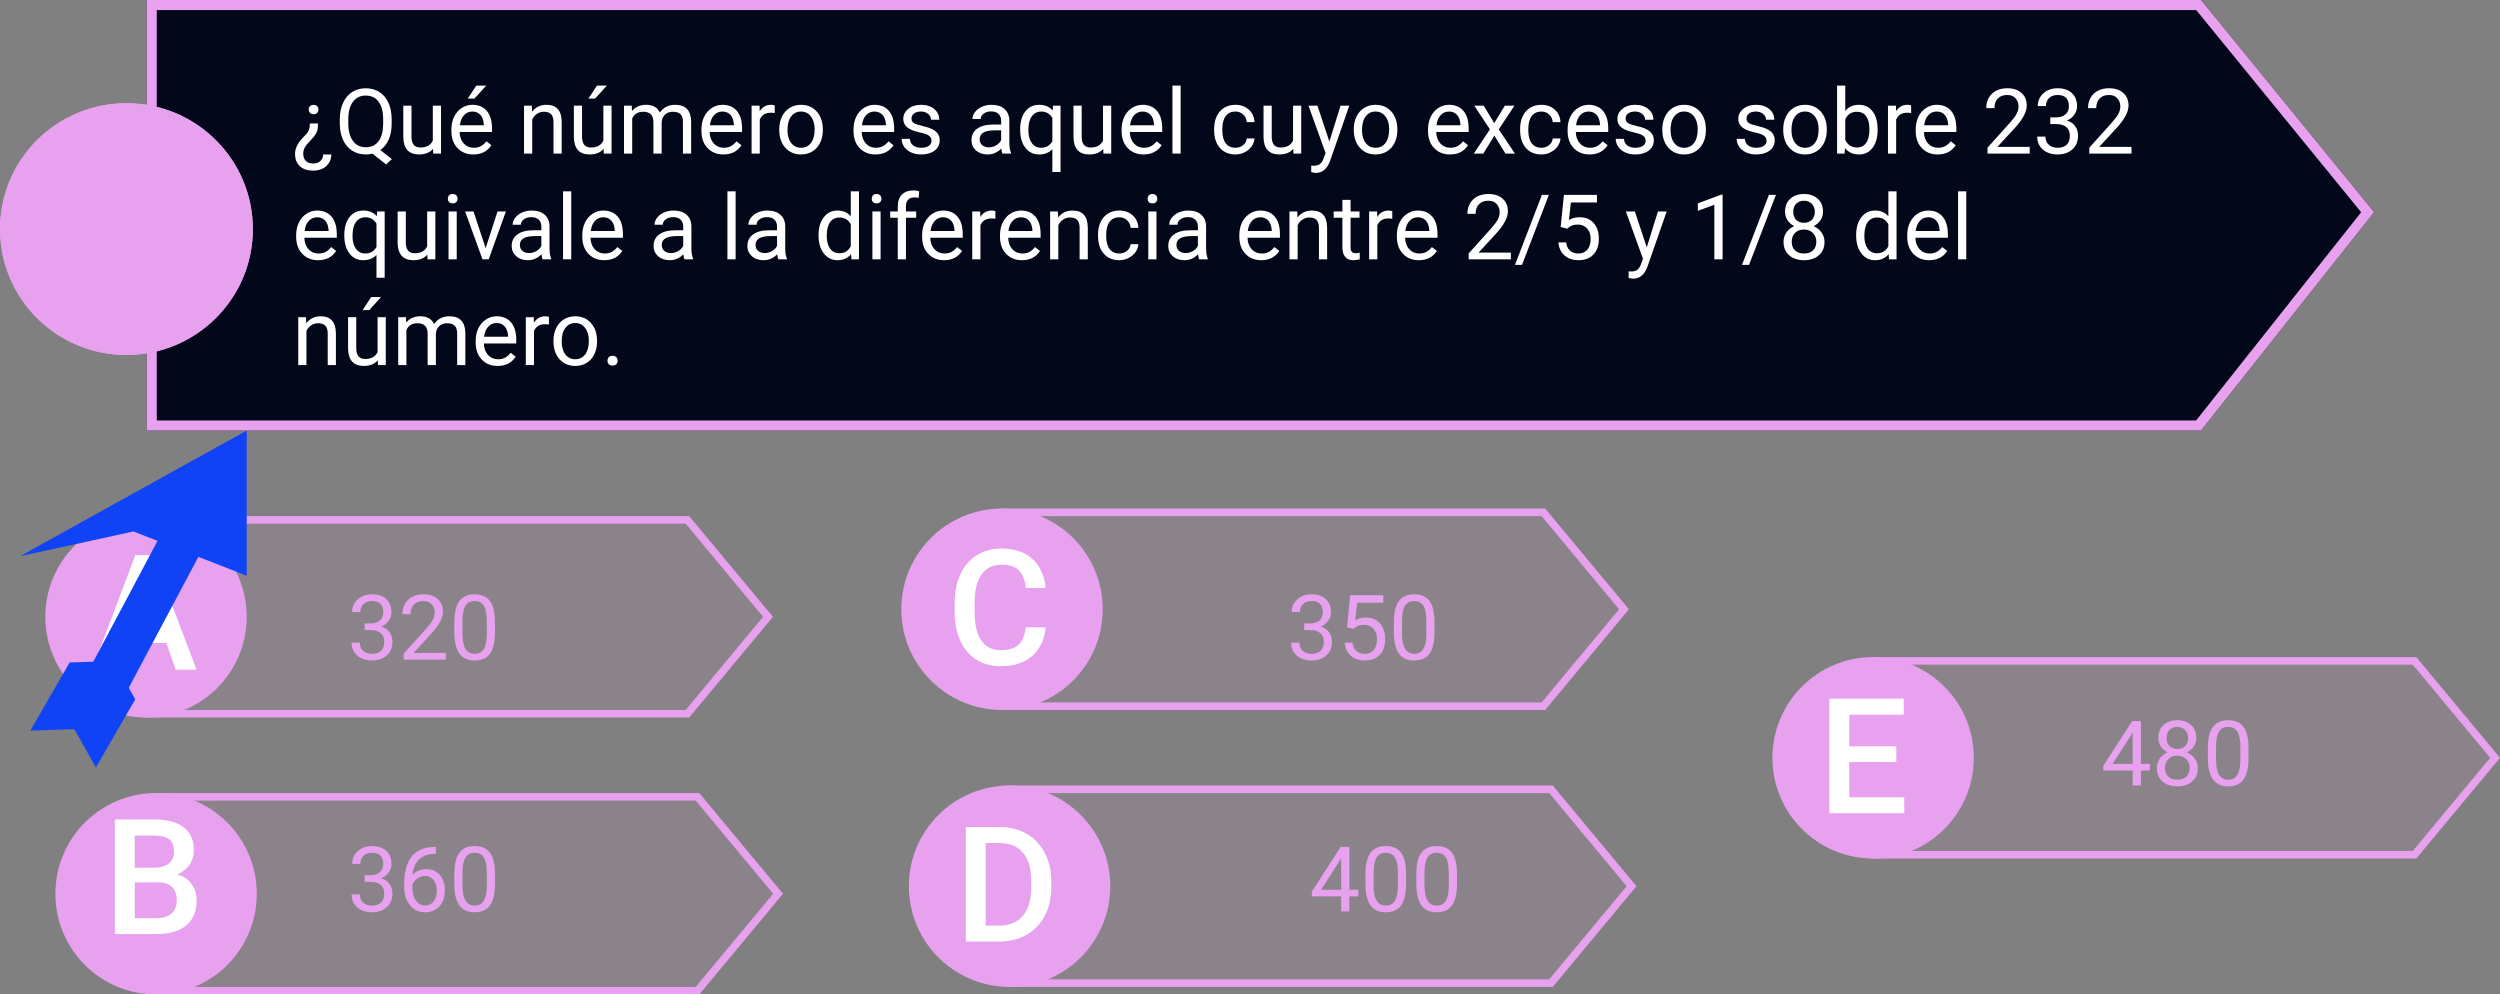 <svg  viewBox="0 0 993 395" fill="none" xmlns="http://www.w3.org/2000/svg">
<rect x="0" y="0" width="993" height="395" fill="#808080" stroke="none"/>
<g id="0120151">
<g id="claves01">
<path id="Rectangle 4" d="M57 205H273.745L307 245L273.745 285H57V205Z" fill="#E8A1EE" fill-opacity="0.1"/>
<path id="Rectangle 4 (Stroke)" fill-rule="evenodd" clip-rule="evenodd" d="M272.338 208H60V282H272.338L303.099 245L272.338 208ZM273.745 205H57V285H273.745L307 245L273.745 205Z" fill="#E8A1EE"/>
<path id="Rectangle 5" d="M61 315H277.745L311 355L277.745 395H61V315Z" fill="#E8A1EE" fill-opacity="0.1"/>
<path id="Rectangle 5 (Stroke)" fill-rule="evenodd" clip-rule="evenodd" d="M276.338 318H64V392H276.338L307.099 355L276.338 318ZM277.745 315H61V395H277.745L311 355L277.745 315Z" fill="#E8A1EE"/>
<path id="Rectangle 6" d="M397 202H613.745L647 242L613.745 282H397V202Z" fill="#E8A1EE" fill-opacity="0.1"/>
<path id="Rectangle 6 (Stroke)" fill-rule="evenodd" clip-rule="evenodd" d="M612.338 205H400V279H612.338L643.099 242L612.338 205ZM613.745 202H397V282H613.745L647 242L613.745 202Z" fill="#E8A1EE"/>
<path id="Rectangle 7" d="M400 312H616.745L650 352L616.745 392H400V312Z" fill="#E8A1EE" fill-opacity="0.1"/>
<path id="Rectangle 7 (Stroke)" fill-rule="evenodd" clip-rule="evenodd" d="M615.338 315H403V389H615.338L646.099 352L615.338 315ZM616.745 312H400V392H616.745L650 352L616.745 312Z" fill="#E8A1EE"/>
<path id="Rectangle 8" d="M743 261H959.745L993 301L959.745 341H743V261Z" fill="#E8A1EE" fill-opacity="0.1"/>
<path id="Rectangle 8 (Stroke)" fill-rule="evenodd" clip-rule="evenodd" d="M958.338 264H746V338H958.338L989.099 301L958.338 264ZM959.745 261H743V341H959.745L993 301L959.745 261Z" fill="#E8A1EE"/>
<path id="Ellipse 1" d="M98 245C98 267.091 80.091 285 58 285C35.909 285 18 267.091 18 245C18 222.909 35.909 205 58 205C80.091 205 98 222.909 98 245Z" fill="#E8A1EE"/>
<path id="Ellipse 2" d="M102 355C102 377.091 84.091 395 62 395C39.909 395 22 377.091 22 355C22 332.909 39.909 315 62 315C84.091 315 102 332.909 102 355Z" fill="#E8A1EE"/>
<path id="Ellipse 3" d="M438 242C438 264.091 420.091 282 398 282C375.909 282 358 264.091 358 242C358 219.909 375.909 202 398 202C420.091 202 438 219.909 438 242Z" fill="#E8A1EE"/>
<path id="Ellipse 4" d="M441 352C441 374.091 423.091 392 401 392C378.909 392 361 374.091 361 352C361 329.909 378.909 312 401 312C423.091 312 441 329.909 441 352Z" fill="#E8A1EE"/>
<path id="Ellipse 5" d="M784 301C784 323.091 766.091 341 744 341C721.909 341 704 323.091 704 301C704 278.909 721.909 261 744 261C766.091 261 784 278.909 784 301Z" fill="#E8A1EE"/>
<path id="A" d="M66.094 255.406H48.469L44.781 266H36.562L53.75 220.5H60.844L78.062 266H69.812L66.094 255.406ZM50.688 249.031H63.875L57.281 230.156L50.688 249.031Z" fill="white"/>
<path id="B" d="M45.625 371V325.5H61.219C66.365 325.5 70.281 326.531 72.969 328.594C75.656 330.656 77 333.729 77 337.812C77 339.896 76.438 341.771 75.312 343.438C74.188 345.104 72.542 346.396 70.375 347.312C72.833 347.979 74.729 349.24 76.062 351.094C77.417 352.927 78.094 355.135 78.094 357.719C78.094 361.99 76.719 365.271 73.969 367.562C71.24 369.854 67.323 371 62.219 371H45.625ZM53.531 350.469V364.688H62.312C64.792 364.688 66.729 364.073 68.125 362.844C69.521 361.615 70.219 359.906 70.219 357.719C70.219 352.99 67.802 350.573 62.969 350.469H53.531ZM53.531 344.656H61.281C63.74 344.656 65.656 344.104 67.031 343C68.427 341.875 69.125 340.292 69.125 338.25C69.125 336 68.479 334.375 67.188 333.375C65.917 332.375 63.927 331.875 61.219 331.875H53.531V344.656Z" fill="white"/>
<path id="C" d="M415.344 249.188C414.885 254.042 413.094 257.833 409.969 260.562C406.844 263.271 402.688 264.625 397.5 264.625C393.875 264.625 390.677 263.771 387.906 262.062C385.156 260.333 383.031 257.885 381.531 254.719C380.031 251.552 379.25 247.875 379.188 243.688V239.438C379.188 235.146 379.948 231.365 381.469 228.094C382.99 224.823 385.167 222.302 388 220.531C390.854 218.76 394.146 217.875 397.875 217.875C402.896 217.875 406.938 219.24 410 221.969C413.062 224.698 414.844 228.552 415.344 233.531H407.469C407.094 230.26 406.135 227.906 404.594 226.469C403.073 225.01 400.833 224.281 397.875 224.281C394.438 224.281 391.792 225.542 389.938 228.062C388.104 230.562 387.167 234.24 387.125 239.094V243.125C387.125 248.042 388 251.792 389.75 254.375C391.521 256.958 394.104 258.25 397.5 258.25C400.604 258.25 402.938 257.552 404.5 256.156C406.062 254.76 407.052 252.438 407.469 249.188H415.344Z" fill="white"/>
<path id="D" d="M383.625 374V328.5H397.062C401.083 328.5 404.646 329.396 407.75 331.188C410.875 332.979 413.292 335.521 415 338.812C416.708 342.104 417.562 345.875 417.562 350.125V352.406C417.562 356.719 416.698 360.51 414.969 363.781C413.26 367.052 410.812 369.573 407.625 371.344C404.458 373.115 400.823 374 396.719 374H383.625ZM391.531 334.875V367.688H396.688C400.833 367.688 404.01 366.396 406.219 363.812C408.448 361.208 409.583 357.479 409.625 352.625V350.094C409.625 345.156 408.552 341.385 406.406 338.781C404.26 336.177 401.146 334.875 397.062 334.875H391.531Z" fill="white"/>
<path id="E" d="M753.219 302.688H734.531V316.688H756.375V323H726.625V277.5H756.156V283.875H734.531V296.438H753.219V302.688Z" fill="white"/>
<g id="flecha">
<path id="Rectangle 2" d="M66.2 208.008L81.482 216.133L39.5 295.089L24.219 286.964L66.2 208.008Z" fill="#1043F5"/>
<path id="Rectangle 1" d="M8 220.904L98 171V228.692L53 211.096L8 220.904Z" fill="#1043F5"/>
<path id="Rectangle 3" d="M12.039 290.209L27.666 263.142L44.936 262.564L29.309 289.631L12.039 290.209Z" fill="#1043F5"/>
<path id="Rectangle 4_2" d="M38.089 304.845L53.717 277.778L44.926 262.154L29.299 289.221L38.089 304.845Z" fill="#1043F5"/>
</g>
<g id="320 350 480 360 400">
<path d="M144.855 247.621H147.299C148.834 247.598 150.041 247.193 150.92 246.408C151.799 245.623 152.238 244.562 152.238 243.227C152.238 240.227 150.744 238.727 147.756 238.727C146.35 238.727 145.225 239.131 144.381 239.939C143.549 240.736 143.133 241.797 143.133 243.121H139.881C139.881 241.094 140.619 239.412 142.096 238.076C143.584 236.729 145.471 236.055 147.756 236.055C150.17 236.055 152.062 236.693 153.434 237.971C154.805 239.248 155.49 241.023 155.49 243.297C155.49 244.41 155.127 245.488 154.4 246.531C153.686 247.574 152.707 248.354 151.465 248.869C152.871 249.314 153.955 250.053 154.717 251.084C155.49 252.115 155.877 253.375 155.877 254.863C155.877 257.16 155.127 258.982 153.627 260.33C152.127 261.678 150.176 262.352 147.773 262.352C145.371 262.352 143.414 261.701 141.902 260.4C140.402 259.1 139.652 257.383 139.652 255.25H142.922C142.922 256.598 143.361 257.676 144.24 258.484C145.119 259.293 146.297 259.697 147.773 259.697C149.344 259.697 150.545 259.287 151.377 258.467C152.209 257.646 152.625 256.469 152.625 254.934C152.625 253.445 152.168 252.303 151.254 251.506C150.34 250.709 149.021 250.299 147.299 250.275H144.855V247.621Z" fill="#E8A1EE"/>
<path d="M177.111 262H160.342V259.662L169.201 249.818C170.514 248.33 171.416 247.123 171.908 246.197C172.412 245.26 172.664 244.293 172.664 243.297C172.664 241.961 172.26 240.865 171.451 240.01C170.643 239.154 169.564 238.727 168.217 238.727C166.6 238.727 165.34 239.189 164.438 240.115C163.547 241.029 163.102 242.307 163.102 243.947H159.85C159.85 241.592 160.605 239.688 162.117 238.234C163.641 236.781 165.674 236.055 168.217 236.055C170.596 236.055 172.477 236.682 173.859 237.936C175.242 239.178 175.934 240.836 175.934 242.91C175.934 245.43 174.328 248.43 171.117 251.91L164.262 259.346H177.111V262Z" fill="#E8A1EE"/>
<path d="M196.605 251.084C196.605 254.893 195.955 257.723 194.654 259.574C193.354 261.426 191.32 262.352 188.555 262.352C185.824 262.352 183.803 261.449 182.49 259.645C181.178 257.828 180.498 255.121 180.451 251.523V247.182C180.451 243.42 181.102 240.625 182.402 238.797C183.703 236.969 185.742 236.055 188.52 236.055C191.273 236.055 193.301 236.939 194.602 238.709C195.902 240.467 196.57 243.186 196.605 246.865V251.084ZM193.354 246.637C193.354 243.883 192.967 241.879 192.193 240.625C191.42 239.359 190.195 238.727 188.52 238.727C186.855 238.727 185.643 239.354 184.881 240.607C184.119 241.861 183.727 243.789 183.703 246.391V251.594C183.703 254.359 184.102 256.404 184.898 257.729C185.707 259.041 186.926 259.697 188.555 259.697C190.16 259.697 191.35 259.076 192.123 257.834C192.908 256.592 193.318 254.635 193.354 251.963V246.637Z" fill="#E8A1EE"/>
<path d="M518.039 247.621H520.482C522.018 247.598 523.225 247.193 524.104 246.408C524.982 245.623 525.422 244.562 525.422 243.227C525.422 240.227 523.928 238.727 520.939 238.727C519.533 238.727 518.408 239.131 517.564 239.939C516.732 240.736 516.316 241.797 516.316 243.121H513.064C513.064 241.094 513.803 239.412 515.279 238.076C516.768 236.729 518.654 236.055 520.939 236.055C523.354 236.055 525.246 236.693 526.617 237.971C527.988 239.248 528.674 241.023 528.674 243.297C528.674 244.41 528.311 245.488 527.584 246.531C526.869 247.574 525.891 248.354 524.648 248.869C526.055 249.314 527.139 250.053 527.9 251.084C528.674 252.115 529.061 253.375 529.061 254.863C529.061 257.16 528.311 258.982 526.811 260.33C525.311 261.678 523.359 262.352 520.957 262.352C518.555 262.352 516.598 261.701 515.086 260.4C513.586 259.1 512.836 257.383 512.836 255.25H516.105C516.105 256.598 516.545 257.676 517.424 258.484C518.303 259.293 519.48 259.697 520.957 259.697C522.527 259.697 523.729 259.287 524.561 258.467C525.393 257.646 525.809 256.469 525.809 254.934C525.809 253.445 525.352 252.303 524.438 251.506C523.523 250.709 522.205 250.299 520.482 250.275H518.039V247.621Z" fill="#E8A1EE"/>
<path d="M535.02 249.168L536.32 236.406H549.434V239.412H539.08L538.307 246.391C539.561 245.652 540.984 245.283 542.578 245.283C544.91 245.283 546.762 246.057 548.133 247.604C549.504 249.139 550.189 251.219 550.189 253.844C550.189 256.48 549.475 258.561 548.045 260.084C546.627 261.596 544.641 262.352 542.086 262.352C539.824 262.352 537.979 261.725 536.549 260.471C535.119 259.217 534.305 257.482 534.105 255.268H537.182C537.381 256.732 537.902 257.84 538.746 258.59C539.59 259.328 540.703 259.697 542.086 259.697C543.598 259.697 544.781 259.182 545.637 258.15C546.504 257.119 546.938 255.695 546.938 253.879C546.938 252.168 546.469 250.797 545.531 249.766C544.605 248.723 543.369 248.201 541.822 248.201C540.404 248.201 539.291 248.512 538.482 249.133L537.621 249.836L535.02 249.168Z" fill="#E8A1EE"/>
<path d="M569.789 251.084C569.789 254.893 569.139 257.723 567.838 259.574C566.537 261.426 564.504 262.352 561.738 262.352C559.008 262.352 556.986 261.449 555.674 259.645C554.361 257.828 553.682 255.121 553.635 251.523V247.182C553.635 243.42 554.285 240.625 555.586 238.797C556.887 236.969 558.926 236.055 561.703 236.055C564.457 236.055 566.484 236.939 567.785 238.709C569.086 240.467 569.754 243.186 569.789 246.865V251.084ZM566.537 246.637C566.537 243.883 566.15 241.879 565.377 240.625C564.604 239.359 563.379 238.727 561.703 238.727C560.039 238.727 558.826 239.354 558.064 240.607C557.303 241.861 556.91 243.789 556.887 246.391V251.594C556.887 254.359 557.285 256.404 558.082 257.729C558.891 259.041 560.109 259.697 561.738 259.697C563.344 259.697 564.533 259.076 565.307 257.834C566.092 256.592 566.502 254.635 566.537 251.963V246.637Z" fill="#E8A1EE"/>
<path d="M850.371 303.404H853.922V306.059H850.371V312H847.102V306.059H835.447V304.143L846.908 286.406H850.371V303.404ZM839.139 303.404H847.102V290.854L846.715 291.557L839.139 303.404Z" fill="#E8A1EE"/>
<path d="M872.379 293.086C872.379 294.363 872.039 295.5 871.359 296.496C870.691 297.492 869.783 298.271 868.635 298.834C869.971 299.408 871.025 300.246 871.799 301.348C872.584 302.449 872.977 303.697 872.977 305.092C872.977 307.307 872.227 309.07 870.727 310.383C869.238 311.695 867.275 312.352 864.838 312.352C862.377 312.352 860.402 311.695 858.914 310.383C857.438 309.059 856.699 307.295 856.699 305.092C856.699 303.709 857.074 302.461 857.824 301.348C858.586 300.234 859.635 299.391 860.971 298.816C859.834 298.254 858.938 297.475 858.281 296.479C857.625 295.482 857.297 294.352 857.297 293.086C857.297 290.93 857.988 289.219 859.371 287.953C860.754 286.688 862.576 286.055 864.838 286.055C867.088 286.055 868.904 286.688 870.287 287.953C871.682 289.219 872.379 290.93 872.379 293.086ZM869.725 305.021C869.725 303.592 869.268 302.426 868.354 301.523C867.451 300.621 866.268 300.17 864.803 300.17C863.338 300.17 862.16 300.615 861.27 301.506C860.391 302.396 859.951 303.568 859.951 305.021C859.951 306.475 860.379 307.617 861.234 308.449C862.102 309.281 863.303 309.697 864.838 309.697C866.361 309.697 867.557 309.281 868.424 308.449C869.291 307.605 869.725 306.463 869.725 305.021ZM864.838 288.727C863.561 288.727 862.523 289.125 861.727 289.922C860.941 290.707 860.549 291.779 860.549 293.139C860.549 294.439 860.936 295.494 861.709 296.303C862.494 297.1 863.537 297.498 864.838 297.498C866.139 297.498 867.176 297.1 867.949 296.303C868.734 295.494 869.127 294.439 869.127 293.139C869.127 291.838 868.723 290.777 867.914 289.957C867.105 289.137 866.08 288.727 864.838 288.727Z" fill="#E8A1EE"/>
<path d="M893.121 301.084C893.121 304.893 892.471 307.723 891.17 309.574C889.869 311.426 887.836 312.352 885.07 312.352C882.34 312.352 880.318 311.449 879.006 309.645C877.693 307.828 877.014 305.121 876.967 301.523V297.182C876.967 293.42 877.617 290.625 878.918 288.797C880.219 286.969 882.258 286.055 885.035 286.055C887.789 286.055 889.816 286.939 891.117 288.709C892.418 290.467 893.086 293.186 893.121 296.865V301.084ZM889.869 296.637C889.869 293.883 889.482 291.879 888.709 290.625C887.936 289.359 886.711 288.727 885.035 288.727C883.371 288.727 882.158 289.354 881.396 290.607C880.635 291.861 880.242 293.789 880.219 296.391V301.594C880.219 304.359 880.617 306.404 881.414 307.729C882.223 309.041 883.441 309.697 885.07 309.697C886.676 309.697 887.865 309.076 888.639 307.834C889.424 306.592 889.834 304.635 889.869 301.963V296.637Z" fill="#E8A1EE"/>
<path d="M144.855 347.621H147.299C148.834 347.598 150.041 347.193 150.92 346.408C151.799 345.623 152.238 344.562 152.238 343.227C152.238 340.227 150.744 338.727 147.756 338.727C146.35 338.727 145.225 339.131 144.381 339.939C143.549 340.736 143.133 341.797 143.133 343.121H139.881C139.881 341.094 140.619 339.412 142.096 338.076C143.584 336.729 145.471 336.055 147.756 336.055C150.17 336.055 152.062 336.693 153.434 337.971C154.805 339.248 155.49 341.023 155.49 343.297C155.49 344.41 155.127 345.488 154.4 346.531C153.686 347.574 152.707 348.354 151.465 348.869C152.871 349.314 153.955 350.053 154.717 351.084C155.49 352.115 155.877 353.375 155.877 354.863C155.877 357.16 155.127 358.982 153.627 360.33C152.127 361.678 150.176 362.352 147.773 362.352C145.371 362.352 143.414 361.701 141.902 360.4C140.402 359.1 139.652 357.383 139.652 355.25H142.922C142.922 356.598 143.361 357.676 144.24 358.484C145.119 359.293 146.297 359.697 147.773 359.697C149.344 359.697 150.545 359.287 151.377 358.467C152.209 357.646 152.625 356.469 152.625 354.934C152.625 353.445 152.168 352.303 151.254 351.506C150.34 350.709 149.021 350.299 147.299 350.275H144.855V347.621Z" fill="#E8A1EE"/>
<path d="M173.104 336.389V339.148H172.506C169.975 339.195 167.959 339.945 166.459 341.398C164.959 342.852 164.092 344.896 163.857 347.533C165.205 345.986 167.045 345.213 169.377 345.213C171.604 345.213 173.379 345.998 174.703 347.568C176.039 349.139 176.707 351.166 176.707 353.65C176.707 356.287 175.986 358.396 174.545 359.979C173.115 361.561 171.193 362.352 168.779 362.352C166.33 362.352 164.344 361.414 162.82 359.539C161.297 357.652 160.535 355.227 160.535 352.262V351.014C160.535 346.303 161.537 342.705 163.541 340.221C165.557 337.725 168.551 336.447 172.523 336.389H173.104ZM168.832 347.92C167.719 347.92 166.693 348.254 165.756 348.922C164.818 349.59 164.168 350.428 163.805 351.436V352.631C163.805 354.74 164.279 356.439 165.229 357.729C166.178 359.018 167.361 359.662 168.779 359.662C170.244 359.662 171.393 359.123 172.225 358.045C173.068 356.967 173.49 355.555 173.49 353.809C173.49 352.051 173.062 350.633 172.207 349.555C171.363 348.465 170.238 347.92 168.832 347.92Z" fill="#E8A1EE"/>
<path d="M196.605 351.084C196.605 354.893 195.955 357.723 194.654 359.574C193.354 361.426 191.32 362.352 188.555 362.352C185.824 362.352 183.803 361.449 182.49 359.645C181.178 357.828 180.498 355.121 180.451 351.523V347.182C180.451 343.42 181.102 340.625 182.402 338.797C183.703 336.969 185.742 336.055 188.52 336.055C191.273 336.055 193.301 336.939 194.602 338.709C195.902 340.467 196.57 343.186 196.605 346.865V351.084ZM193.354 346.637C193.354 343.883 192.967 341.879 192.193 340.625C191.42 339.359 190.195 338.727 188.52 338.727C186.855 338.727 185.643 339.354 184.881 340.607C184.119 341.861 183.727 343.789 183.703 346.391V351.594C183.703 354.359 184.102 356.404 184.898 357.729C185.707 359.041 186.926 359.697 188.555 359.697C190.16 359.697 191.35 359.076 192.123 357.834C192.908 356.592 193.318 354.635 193.354 351.963V346.637Z" fill="#E8A1EE"/>
<path d="M535.969 353.404H539.52V356.059H535.969V362H532.699V356.059H521.045V354.143L532.506 336.406H535.969V353.404ZM524.736 353.404H532.699V340.854L532.312 341.557L524.736 353.404Z" fill="#E8A1EE"/>
<path d="M558.504 351.084C558.504 354.893 557.854 357.723 556.553 359.574C555.252 361.426 553.219 362.352 550.453 362.352C547.723 362.352 545.701 361.449 544.389 359.645C543.076 357.828 542.396 355.121 542.35 351.523V347.182C542.35 343.42 543 340.625 544.301 338.797C545.602 336.969 547.641 336.055 550.418 336.055C553.172 336.055 555.199 336.939 556.5 338.709C557.801 340.467 558.469 343.186 558.504 346.865V351.084ZM555.252 346.637C555.252 343.883 554.865 341.879 554.092 340.625C553.318 339.359 552.094 338.727 550.418 338.727C548.754 338.727 547.541 339.354 546.779 340.607C546.018 341.861 545.625 343.789 545.602 346.391V351.594C545.602 354.359 546 356.404 546.797 357.729C547.605 359.041 548.824 359.697 550.453 359.697C552.059 359.697 553.248 359.076 554.021 357.834C554.807 356.592 555.217 354.635 555.252 351.963V346.637Z" fill="#E8A1EE"/>
<path d="M578.719 351.084C578.719 354.893 578.068 357.723 576.768 359.574C575.467 361.426 573.434 362.352 570.668 362.352C567.938 362.352 565.916 361.449 564.604 359.645C563.291 357.828 562.611 355.121 562.564 351.523V347.182C562.564 343.42 563.215 340.625 564.516 338.797C565.816 336.969 567.855 336.055 570.633 336.055C573.387 336.055 575.414 336.939 576.715 338.709C578.016 340.467 578.684 343.186 578.719 346.865V351.084ZM575.467 346.637C575.467 343.883 575.08 341.879 574.307 340.625C573.533 339.359 572.309 338.727 570.633 338.727C568.969 338.727 567.756 339.354 566.994 340.607C566.232 341.861 565.84 343.789 565.816 346.391V351.594C565.816 354.359 566.215 356.404 567.012 357.729C567.82 359.041 569.039 359.697 570.668 359.697C572.273 359.697 573.463 359.076 574.236 357.834C575.021 356.592 575.432 354.635 575.467 351.963V346.637Z" fill="#E8A1EE"/>
</g>
</g>
<g id="enun01">
<path id="Rectangle 1_2" d="M58.247 0H874.247L943 84.27L874.247 171H58.247V0Z" fill="#02071A"/>
<path id="Rectangle 1 (Stroke)" fill-rule="evenodd" clip-rule="evenodd" d="M872.335 4H62.264V167H872.3L937.854 84.306L872.335 4ZM874.247 0H58.247V171H874.247L943 84.27L874.247 0Z" fill="#E8A1EE"/>
<path id="Ellipse 1_2" d="M100.426 91C100.426 118.614 77.945 141 50.213 141C22.481 141 0 118.614 0 91C0 63.386 22.481 41 50.213 41C77.945 41 100.426 63.386 100.426 91Z" fill="#E8A1EE"/>
<path id="Ellipse 1 (Stroke)" fill-rule="evenodd" clip-rule="evenodd" d="M50.213 140C77.39 140 99.422 118.062 99.422 91C99.422 63.938 77.39 42 50.213 42C23.036 42 1.004 63.938 1.004 91C1.004 118.062 23.036 140 50.213 140ZM50.213 141C77.945 141 100.426 118.614 100.426 91C100.426 63.386 77.945 41 50.213 41C22.481 41 0 63.386 0 91C0 118.614 22.481 141 50.213 141Z" fill="#E8A1EE"/>
<g id="&#194;&#191;Qu&#195;&#169; n&#195;&#186;mero es aquel cuyo exceso sobre 232 equivale a la diferencia entre 2/5 y 1/8 del n&#195;&#186;mero.">
<path d="M126.336 49.047C126.324 50.289 126.195 51.285 125.949 52.035C125.715 52.773 125.316 53.488 124.754 54.18C124.191 54.871 123.371 55.785 122.293 56.922C121.215 58.047 120.611 59.19 120.482 60.35L120.447 61C120.447 62.277 120.787 63.25 121.467 63.918C122.146 64.598 123.125 64.938 124.402 64.938C125.574 64.938 126.523 64.603 127.25 63.935C127.988 63.279 128.357 62.418 128.357 61.352H131.609C131.586 63.238 130.912 64.779 129.588 65.975C128.275 67.17 126.547 67.768 124.402 67.768C122.105 67.768 120.33 67.176 119.076 65.992C117.822 64.82 117.195 63.185 117.195 61.088C117.195 59.06 118.133 57.022 120.008 54.971L121.924 52.984C122.697 52.07 123.084 50.758 123.084 49.047H126.336ZM126.477 43.475C126.477 44.002 126.312 44.447 125.984 44.81C125.668 45.174 125.193 45.355 124.561 45.355C123.928 45.355 123.447 45.174 123.119 44.81C122.791 44.447 122.627 44.002 122.627 43.475C122.627 42.959 122.791 42.525 123.119 42.174C123.447 41.822 123.928 41.647 124.561 41.647C125.193 41.647 125.668 41.822 125.984 42.174C126.312 42.525 126.477 42.959 126.477 43.475Z" fill="white"/>
<path d="M155.568 49.029C155.568 51.502 155.176 53.635 154.391 55.428C153.605 57.209 152.504 58.603 151.086 59.611L155.656 63.197L153.354 65.324L147.957 61.035C147.113 61.246 146.223 61.352 145.285 61.352C143.27 61.352 141.482 60.859 139.924 59.875C138.365 58.879 137.152 57.467 136.285 55.639C135.43 53.799 134.99 51.672 134.967 49.258V47.412C134.967 44.951 135.395 42.777 136.25 40.891C137.105 39.004 138.312 37.562 139.871 36.566C141.441 35.559 143.234 35.055 145.25 35.055C147.312 35.055 149.123 35.553 150.682 36.549C152.252 37.545 153.459 38.98 154.303 40.855C155.146 42.719 155.568 44.898 155.568 47.395V49.029ZM152.193 47.377C152.193 44.365 151.59 42.045 150.383 40.416C149.188 38.775 147.477 37.955 145.25 37.955C143.129 37.955 141.453 38.77 140.223 40.398C139.004 42.016 138.377 44.266 138.342 47.148V49.029C138.342 51.959 138.951 54.268 140.17 55.955C141.4 57.643 143.105 58.486 145.285 58.486C147.465 58.486 149.152 57.695 150.348 56.113C151.543 54.52 152.158 52.24 152.193 49.275V47.377Z" fill="white"/>
<path d="M172.004 59.119C170.738 60.607 168.881 61.352 166.432 61.352C164.404 61.352 162.857 60.766 161.791 59.594C160.736 58.41 160.203 56.664 160.191 54.355V41.98H163.443V54.268C163.443 57.15 164.615 58.592 166.959 58.592C169.443 58.592 171.096 57.666 171.916 55.815V41.98H175.168V61H172.074L172.004 59.119Z" fill="white"/>
<path d="M188.018 61.352C185.439 61.352 183.342 60.508 181.725 58.82C180.107 57.121 179.299 54.853 179.299 52.018V51.42C179.299 49.533 179.656 47.852 180.371 46.375C181.098 44.887 182.105 43.727 183.395 42.895C184.695 42.051 186.102 41.629 187.613 41.629C190.086 41.629 192.008 42.443 193.379 44.072C194.75 45.701 195.436 48.033 195.436 51.068V52.422H182.551C182.598 54.297 183.143 55.815 184.186 56.975C185.24 58.123 186.576 58.697 188.193 58.697C189.342 58.697 190.314 58.463 191.111 57.994C191.908 57.525 192.605 56.904 193.203 56.131L195.189 57.678C193.596 60.127 191.205 61.352 188.018 61.352ZM187.613 44.301C186.301 44.301 185.199 44.781 184.309 45.742C183.418 46.691 182.867 48.027 182.656 49.75H192.184V49.504C192.09 47.852 191.645 46.574 190.848 45.672C190.051 44.758 188.973 44.301 187.613 44.301ZM189.195 34H193.133L188.422 39.168H185.803L189.195 34Z" fill="white"/>
<path d="M211.221 41.98L211.326 44.371C212.779 42.543 214.678 41.629 217.021 41.629C221.041 41.629 223.068 43.897 223.104 48.432V61H219.852V48.414C219.84 47.043 219.523 46.029 218.902 45.373C218.293 44.717 217.338 44.389 216.037 44.389C214.982 44.389 214.057 44.67 213.26 45.232C212.463 45.795 211.842 46.533 211.396 47.447V61H208.145V41.98H211.221Z" fill="white"/>
<path d="M239.75 59.119C238.484 60.607 236.627 61.352 234.178 61.352C232.15 61.352 230.604 60.766 229.537 59.594C228.482 58.41 227.949 56.664 227.938 54.355V41.98H231.189V54.268C231.189 57.15 232.361 58.592 234.705 58.592C237.189 58.592 238.842 57.666 239.662 55.815V41.98H242.914V61H239.82L239.75 59.119ZM237.113 34H241.051L236.34 39.168H233.721L237.113 34Z" fill="white"/>
<path d="M250.93 41.98L251.018 44.09C252.412 42.449 254.293 41.629 256.66 41.629C259.32 41.629 261.131 42.648 262.092 44.688C262.725 43.773 263.545 43.035 264.553 42.473C265.572 41.91 266.773 41.629 268.156 41.629C272.328 41.629 274.449 43.838 274.52 48.256V61H271.268V48.449C271.268 47.09 270.957 46.076 270.336 45.408C269.715 44.728 268.672 44.389 267.207 44.389C266 44.389 264.998 44.752 264.201 45.478C263.404 46.193 262.941 47.16 262.812 48.379V61H259.543V48.537C259.543 45.772 258.189 44.389 255.482 44.389C253.35 44.389 251.891 45.297 251.105 47.113V61H247.854V41.98H250.93Z" fill="white"/>
<path d="M287.334 61.352C284.756 61.352 282.658 60.508 281.041 58.82C279.424 57.121 278.615 54.853 278.615 52.018V51.42C278.615 49.533 278.973 47.852 279.688 46.375C280.414 44.887 281.422 43.727 282.711 42.895C284.012 42.051 285.418 41.629 286.93 41.629C289.402 41.629 291.324 42.443 292.695 44.072C294.066 45.701 294.752 48.033 294.752 51.068V52.422H281.867C281.914 54.297 282.459 55.815 283.502 56.975C284.557 58.123 285.893 58.697 287.51 58.697C288.658 58.697 289.631 58.463 290.428 57.994C291.225 57.525 291.922 56.904 292.52 56.131L294.506 57.678C292.912 60.127 290.521 61.352 287.334 61.352ZM286.93 44.301C285.617 44.301 284.516 44.781 283.625 45.742C282.734 46.691 282.184 48.027 281.973 49.75H291.5V49.504C291.406 47.852 290.961 46.574 290.164 45.672C289.367 44.758 288.289 44.301 286.93 44.301Z" fill="white"/>
<path d="M307.725 44.898C307.232 44.816 306.699 44.775 306.125 44.775C303.992 44.775 302.545 45.684 301.783 47.5V61H298.531V41.98H301.695L301.748 44.178C302.814 42.478 304.326 41.629 306.283 41.629C306.916 41.629 307.396 41.711 307.725 41.875V44.898Z" fill="white"/>
<path d="M309.518 51.315C309.518 49.451 309.881 47.775 310.607 46.287C311.346 44.799 312.365 43.65 313.666 42.842C314.979 42.033 316.473 41.629 318.148 41.629C320.738 41.629 322.83 42.525 324.424 44.318C326.029 46.111 326.832 48.496 326.832 51.473V51.701C326.832 53.553 326.475 55.217 325.76 56.693C325.057 58.158 324.043 59.301 322.719 60.121C321.406 60.941 319.895 61.352 318.184 61.352C315.605 61.352 313.514 60.455 311.908 58.662C310.314 56.869 309.518 54.496 309.518 51.543V51.315ZM312.787 51.701C312.787 53.81 313.273 55.504 314.246 56.781C315.23 58.059 316.543 58.697 318.184 58.697C319.836 58.697 321.148 58.053 322.121 56.764C323.094 55.463 323.58 53.647 323.58 51.315C323.58 49.228 323.082 47.541 322.086 46.252C321.102 44.951 319.789 44.301 318.148 44.301C316.543 44.301 315.248 44.94 314.264 46.217C313.279 47.494 312.787 49.322 312.787 51.701Z" fill="white"/>
<path d="M347.732 61.352C345.154 61.352 343.057 60.508 341.439 58.82C339.822 57.121 339.014 54.853 339.014 52.018V51.42C339.014 49.533 339.371 47.852 340.086 46.375C340.812 44.887 341.82 43.727 343.109 42.895C344.41 42.051 345.816 41.629 347.328 41.629C349.801 41.629 351.723 42.443 353.094 44.072C354.465 45.701 355.15 48.033 355.15 51.068V52.422H342.266C342.312 54.297 342.857 55.815 343.9 56.975C344.955 58.123 346.291 58.697 347.908 58.697C349.057 58.697 350.029 58.463 350.826 57.994C351.623 57.525 352.32 56.904 352.918 56.131L354.904 57.678C353.311 60.127 350.92 61.352 347.732 61.352ZM347.328 44.301C346.016 44.301 344.914 44.781 344.023 45.742C343.133 46.691 342.582 48.027 342.371 49.75H351.898V49.504C351.805 47.852 351.359 46.574 350.562 45.672C349.766 44.758 348.688 44.301 347.328 44.301Z" fill="white"/>
<path d="M370.004 55.955C370.004 55.076 369.67 54.397 369.002 53.916C368.346 53.424 367.191 53.002 365.539 52.65C363.898 52.299 362.592 51.877 361.619 51.385C360.658 50.893 359.943 50.307 359.475 49.627C359.018 48.947 358.789 48.139 358.789 47.201C358.789 45.643 359.445 44.324 360.758 43.246C362.082 42.168 363.77 41.629 365.82 41.629C367.977 41.629 369.723 42.185 371.059 43.299C372.406 44.412 373.08 45.836 373.08 47.57H369.811C369.811 46.68 369.43 45.912 368.668 45.268C367.918 44.623 366.969 44.301 365.82 44.301C364.637 44.301 363.711 44.559 363.043 45.074C362.375 45.59 362.041 46.264 362.041 47.096C362.041 47.881 362.352 48.473 362.973 48.871C363.594 49.27 364.713 49.65 366.33 50.014C367.959 50.377 369.277 50.81 370.285 51.315C371.293 51.818 372.037 52.428 372.518 53.143C373.01 53.846 373.256 54.707 373.256 55.727C373.256 57.426 372.576 58.791 371.217 59.822C369.857 60.842 368.094 61.352 365.926 61.352C364.402 61.352 363.055 61.082 361.883 60.543C360.711 60.004 359.791 59.254 359.123 58.293C358.467 57.32 358.139 56.272 358.139 55.147H361.391C361.449 56.236 361.883 57.103 362.691 57.748C363.512 58.381 364.59 58.697 365.926 58.697C367.156 58.697 368.141 58.451 368.879 57.959C369.629 57.455 370.004 56.787 370.004 55.955Z" fill="white"/>
<path d="M398.164 61C397.977 60.625 397.824 59.957 397.707 58.996C396.195 60.566 394.391 61.352 392.293 61.352C390.418 61.352 388.877 60.824 387.67 59.77C386.475 58.703 385.877 57.355 385.877 55.727C385.877 53.746 386.627 52.211 388.127 51.121C389.639 50.02 391.76 49.469 394.49 49.469H397.654V47.975C397.654 46.838 397.314 45.935 396.635 45.268C395.955 44.588 394.953 44.248 393.629 44.248C392.469 44.248 391.496 44.541 390.711 45.127C389.926 45.713 389.533 46.422 389.533 47.254H386.264C386.264 46.305 386.598 45.391 387.266 44.512C387.945 43.621 388.859 42.918 390.008 42.402C391.168 41.887 392.439 41.629 393.822 41.629C396.014 41.629 397.73 42.18 398.973 43.281C400.215 44.371 400.859 45.877 400.906 47.799V56.553C400.906 58.299 401.129 59.688 401.574 60.719V61H398.164ZM392.768 58.522C393.787 58.522 394.754 58.258 395.668 57.73C396.582 57.203 397.244 56.518 397.654 55.674V51.772H395.105C391.121 51.772 389.129 52.938 389.129 55.27C389.129 56.289 389.469 57.086 390.148 57.66C390.828 58.234 391.701 58.522 392.768 58.522Z" fill="white"/>
<path d="M405.213 51.332C405.213 48.344 405.898 45.982 407.27 44.248C408.641 42.502 410.48 41.629 412.789 41.629C415.039 41.629 416.814 42.385 418.115 43.897L418.256 41.98H421.244V68.312H417.992V59.242C416.68 60.648 414.934 61.352 412.754 61.352C410.457 61.352 408.623 60.461 407.252 58.68C405.893 56.887 405.213 54.514 405.213 51.56V51.332ZM408.465 51.701C408.465 53.881 408.922 55.592 409.836 56.834C410.762 58.076 412.004 58.697 413.562 58.697C415.496 58.697 416.973 57.842 417.992 56.131V46.815C416.961 45.139 415.496 44.301 413.598 44.301C412.027 44.301 410.779 44.928 409.854 46.182C408.928 47.424 408.465 49.264 408.465 51.701Z" fill="white"/>
<path d="M438.207 59.119C436.941 60.607 435.084 61.352 432.635 61.352C430.607 61.352 429.061 60.766 427.994 59.594C426.939 58.41 426.406 56.664 426.395 54.355V41.98H429.646V54.268C429.646 57.15 430.818 58.592 433.162 58.592C435.646 58.592 437.299 57.666 438.119 55.815V41.98H441.371V61H438.277L438.207 59.119Z" fill="white"/>
<path d="M454.221 61.352C451.643 61.352 449.545 60.508 447.928 58.82C446.311 57.121 445.502 54.853 445.502 52.018V51.42C445.502 49.533 445.859 47.852 446.574 46.375C447.301 44.887 448.309 43.727 449.598 42.895C450.898 42.051 452.305 41.629 453.816 41.629C456.289 41.629 458.211 42.443 459.582 44.072C460.953 45.701 461.639 48.033 461.639 51.068V52.422H448.754C448.801 54.297 449.346 55.815 450.389 56.975C451.443 58.123 452.779 58.697 454.396 58.697C455.545 58.697 456.518 58.463 457.314 57.994C458.111 57.525 458.809 56.904 459.406 56.131L461.393 57.678C459.799 60.127 457.408 61.352 454.221 61.352ZM453.816 44.301C452.504 44.301 451.402 44.781 450.512 45.742C449.621 46.691 449.07 48.027 448.859 49.75H458.387V49.504C458.293 47.852 457.848 46.574 457.051 45.672C456.254 44.758 455.176 44.301 453.816 44.301Z" fill="white"/>
<path d="M468.951 61H465.699V34H468.951V61Z" fill="white"/>
<path d="M490.73 58.697C491.891 58.697 492.904 58.346 493.771 57.643C494.639 56.94 495.119 56.06 495.213 55.006H498.289C498.23 56.096 497.855 57.133 497.164 58.117C496.473 59.102 495.547 59.887 494.387 60.473C493.238 61.059 492.02 61.352 490.73 61.352C488.141 61.352 486.078 60.49 484.543 58.768C483.02 57.033 482.258 54.666 482.258 51.666V51.121C482.258 49.27 482.598 47.623 483.277 46.182C483.957 44.74 484.93 43.621 486.195 42.824C487.473 42.027 488.979 41.629 490.713 41.629C492.846 41.629 494.615 42.268 496.021 43.545C497.439 44.822 498.195 46.48 498.289 48.52H495.213C495.119 47.289 494.65 46.281 493.807 45.496C492.975 44.699 491.943 44.301 490.713 44.301C489.061 44.301 487.777 44.898 486.863 46.094C485.961 47.277 485.51 48.994 485.51 51.244V51.859C485.51 54.051 485.961 55.738 486.863 56.922C487.766 58.105 489.055 58.697 490.73 58.697Z" fill="white"/>
<path d="M513.688 59.119C512.422 60.607 510.564 61.352 508.115 61.352C506.088 61.352 504.541 60.766 503.475 59.594C502.42 58.41 501.887 56.664 501.875 54.355V41.98H505.127V54.268C505.127 57.15 506.299 58.592 508.643 58.592C511.127 58.592 512.779 57.666 513.6 55.815V41.98H516.852V61H513.758L513.688 59.119Z" fill="white"/>
<path d="M528.031 56.236L532.461 41.98H535.941L528.295 63.935C527.111 67.1 525.23 68.682 522.652 68.682L522.037 68.629L520.824 68.4V65.764L521.703 65.834C522.805 65.834 523.66 65.611 524.27 65.166C524.891 64.721 525.4 63.906 525.799 62.723L526.52 60.789L519.734 41.98H523.285L528.031 56.236Z" fill="white"/>
<path d="M537.717 51.315C537.717 49.451 538.08 47.775 538.807 46.287C539.545 44.799 540.564 43.65 541.865 42.842C543.178 42.033 544.672 41.629 546.348 41.629C548.938 41.629 551.029 42.525 552.623 44.318C554.229 46.111 555.031 48.496 555.031 51.473V51.701C555.031 53.553 554.674 55.217 553.959 56.693C553.256 58.158 552.242 59.301 550.918 60.121C549.605 60.941 548.094 61.352 546.383 61.352C543.805 61.352 541.713 60.455 540.107 58.662C538.514 56.869 537.717 54.496 537.717 51.543V51.315ZM540.986 51.701C540.986 53.81 541.473 55.504 542.445 56.781C543.43 58.059 544.742 58.697 546.383 58.697C548.035 58.697 549.348 58.053 550.32 56.764C551.293 55.463 551.779 53.647 551.779 51.315C551.779 49.228 551.281 47.541 550.285 46.252C549.301 44.951 547.988 44.301 546.348 44.301C544.742 44.301 543.447 44.94 542.463 46.217C541.479 47.494 540.986 49.322 540.986 51.701Z" fill="white"/>
<path d="M575.932 61.352C573.354 61.352 571.256 60.508 569.639 58.82C568.021 57.121 567.213 54.853 567.213 52.018V51.42C567.213 49.533 567.57 47.852 568.285 46.375C569.012 44.887 570.02 43.727 571.309 42.895C572.609 42.051 574.016 41.629 575.527 41.629C578 41.629 579.922 42.443 581.293 44.072C582.664 45.701 583.35 48.033 583.35 51.068V52.422H570.465C570.512 54.297 571.057 55.815 572.1 56.975C573.154 58.123 574.49 58.697 576.107 58.697C577.256 58.697 578.229 58.463 579.025 57.994C579.822 57.525 580.52 56.904 581.117 56.131L583.104 57.678C581.51 60.127 579.119 61.352 575.932 61.352ZM575.527 44.301C574.215 44.301 573.113 44.781 572.223 45.742C571.332 46.691 570.781 48.027 570.57 49.75H580.098V49.504C580.004 47.852 579.559 46.574 578.762 45.672C577.965 44.758 576.887 44.301 575.527 44.301Z" fill="white"/>
<path d="M593.51 48.924L597.729 41.98H601.525L595.303 51.385L601.719 61H597.957L593.562 53.881L589.168 61H585.389L591.805 51.385L585.582 41.98H589.344L593.51 48.924Z" fill="white"/>
<path d="M612.266 58.697C613.426 58.697 614.439 58.346 615.307 57.643C616.174 56.94 616.654 56.06 616.748 55.006H619.824C619.766 56.096 619.391 57.133 618.699 58.117C618.008 59.102 617.082 59.887 615.922 60.473C614.773 61.059 613.555 61.352 612.266 61.352C609.676 61.352 607.613 60.49 606.078 58.768C604.555 57.033 603.793 54.666 603.793 51.666V51.121C603.793 49.27 604.133 47.623 604.812 46.182C605.492 44.74 606.465 43.621 607.73 42.824C609.008 42.027 610.514 41.629 612.248 41.629C614.381 41.629 616.15 42.268 617.557 43.545C618.975 44.822 619.73 46.48 619.824 48.52H616.748C616.654 47.289 616.186 46.281 615.342 45.496C614.51 44.699 613.479 44.301 612.248 44.301C610.596 44.301 609.312 44.898 608.398 46.094C607.496 47.277 607.045 48.994 607.045 51.244V51.859C607.045 54.051 607.496 55.738 608.398 56.922C609.301 58.105 610.59 58.697 612.266 58.697Z" fill="white"/>
<path d="M631.373 61.352C628.795 61.352 626.697 60.508 625.08 58.82C623.463 57.121 622.654 54.853 622.654 52.018V51.42C622.654 49.533 623.012 47.852 623.727 46.375C624.453 44.887 625.461 43.727 626.75 42.895C628.051 42.051 629.457 41.629 630.969 41.629C633.441 41.629 635.363 42.443 636.734 44.072C638.105 45.701 638.791 48.033 638.791 51.068V52.422H625.906C625.953 54.297 626.498 55.815 627.541 56.975C628.596 58.123 629.932 58.697 631.549 58.697C632.697 58.697 633.67 58.463 634.467 57.994C635.264 57.525 635.961 56.904 636.559 56.131L638.545 57.678C636.951 60.127 634.561 61.352 631.373 61.352ZM630.969 44.301C629.656 44.301 628.555 44.781 627.664 45.742C626.773 46.691 626.223 48.027 626.012 49.75H635.539V49.504C635.445 47.852 635 46.574 634.203 45.672C633.406 44.758 632.328 44.301 630.969 44.301Z" fill="white"/>
<path d="M653.645 55.955C653.645 55.076 653.311 54.397 652.643 53.916C651.986 53.424 650.832 53.002 649.18 52.65C647.539 52.299 646.232 51.877 645.26 51.385C644.299 50.893 643.584 50.307 643.115 49.627C642.658 48.947 642.43 48.139 642.43 47.201C642.43 45.643 643.086 44.324 644.398 43.246C645.723 42.168 647.41 41.629 649.461 41.629C651.617 41.629 653.363 42.185 654.699 43.299C656.047 44.412 656.721 45.836 656.721 47.57H653.451C653.451 46.68 653.07 45.912 652.309 45.268C651.559 44.623 650.609 44.301 649.461 44.301C648.277 44.301 647.352 44.559 646.684 45.074C646.016 45.59 645.682 46.264 645.682 47.096C645.682 47.881 645.992 48.473 646.613 48.871C647.234 49.27 648.354 49.65 649.971 50.014C651.6 50.377 652.918 50.81 653.926 51.315C654.934 51.818 655.678 52.428 656.158 53.143C656.65 53.846 656.896 54.707 656.896 55.727C656.896 57.426 656.217 58.791 654.857 59.822C653.498 60.842 651.734 61.352 649.566 61.352C648.043 61.352 646.695 61.082 645.523 60.543C644.352 60.004 643.432 59.254 642.764 58.293C642.107 57.32 641.779 56.272 641.779 55.147H645.031C645.09 56.236 645.523 57.103 646.332 57.748C647.152 58.381 648.23 58.697 649.566 58.697C650.797 58.697 651.781 58.451 652.52 57.959C653.27 57.455 653.645 56.787 653.645 55.955Z" fill="white"/>
<path d="M660.271 51.315C660.271 49.451 660.635 47.775 661.361 46.287C662.1 44.799 663.119 43.65 664.42 42.842C665.732 42.033 667.227 41.629 668.902 41.629C671.492 41.629 673.584 42.525 675.178 44.318C676.783 46.111 677.586 48.496 677.586 51.473V51.701C677.586 53.553 677.229 55.217 676.514 56.693C675.811 58.158 674.797 59.301 673.473 60.121C672.16 60.941 670.648 61.352 668.938 61.352C666.359 61.352 664.268 60.455 662.662 58.662C661.068 56.869 660.271 54.496 660.271 51.543V51.315ZM663.541 51.701C663.541 53.81 664.027 55.504 665 56.781C665.984 58.059 667.297 58.697 668.938 58.697C670.59 58.697 671.902 58.053 672.875 56.764C673.848 55.463 674.334 53.647 674.334 51.315C674.334 49.228 673.836 47.541 672.84 46.252C671.855 44.951 670.543 44.301 668.902 44.301C667.297 44.301 666.002 44.94 665.018 46.217C664.033 47.494 663.541 49.322 663.541 51.701Z" fill="white"/>
<path d="M701.668 55.955C701.668 55.076 701.334 54.397 700.666 53.916C700.01 53.424 698.855 53.002 697.203 52.65C695.562 52.299 694.256 51.877 693.283 51.385C692.322 50.893 691.607 50.307 691.139 49.627C690.682 48.947 690.453 48.139 690.453 47.201C690.453 45.643 691.109 44.324 692.422 43.246C693.746 42.168 695.434 41.629 697.484 41.629C699.641 41.629 701.387 42.185 702.723 43.299C704.07 44.412 704.744 45.836 704.744 47.57H701.475C701.475 46.68 701.094 45.912 700.332 45.268C699.582 44.623 698.633 44.301 697.484 44.301C696.301 44.301 695.375 44.559 694.707 45.074C694.039 45.59 693.705 46.264 693.705 47.096C693.705 47.881 694.016 48.473 694.637 48.871C695.258 49.27 696.377 49.65 697.994 50.014C699.623 50.377 700.941 50.81 701.949 51.315C702.957 51.818 703.701 52.428 704.182 53.143C704.674 53.846 704.92 54.707 704.92 55.727C704.92 57.426 704.24 58.791 702.881 59.822C701.521 60.842 699.758 61.352 697.59 61.352C696.066 61.352 694.719 61.082 693.547 60.543C692.375 60.004 691.455 59.254 690.787 58.293C690.131 57.32 689.803 56.272 689.803 55.147H693.055C693.113 56.236 693.547 57.103 694.355 57.748C695.176 58.381 696.254 58.697 697.59 58.697C698.82 58.697 699.805 58.451 700.543 57.959C701.293 57.455 701.668 56.787 701.668 55.955Z" fill="white"/>
<path d="M708.295 51.315C708.295 49.451 708.658 47.775 709.385 46.287C710.123 44.799 711.143 43.65 712.443 42.842C713.756 42.033 715.25 41.629 716.926 41.629C719.516 41.629 721.607 42.525 723.201 44.318C724.807 46.111 725.609 48.496 725.609 51.473V51.701C725.609 53.553 725.252 55.217 724.537 56.693C723.834 58.158 722.82 59.301 721.496 60.121C720.184 60.941 718.672 61.352 716.961 61.352C714.383 61.352 712.291 60.455 710.686 58.662C709.092 56.869 708.295 54.496 708.295 51.543V51.315ZM711.564 51.701C711.564 53.81 712.051 55.504 713.023 56.781C714.008 58.059 715.32 58.697 716.961 58.697C718.613 58.697 719.926 58.053 720.898 56.764C721.871 55.463 722.357 53.647 722.357 51.315C722.357 49.228 721.859 47.541 720.863 46.252C719.879 44.951 718.566 44.301 716.926 44.301C715.32 44.301 714.025 44.94 713.041 46.217C712.057 47.494 711.564 49.322 711.564 51.701Z" fill="white"/>
<path d="M745.789 51.701C745.789 54.607 745.121 56.945 743.785 58.715C742.449 60.473 740.656 61.352 738.406 61.352C736.004 61.352 734.146 60.502 732.834 58.803L732.676 61H729.688V34H732.939V44.072C734.252 42.443 736.062 41.629 738.371 41.629C740.68 41.629 742.49 42.502 743.803 44.248C745.127 45.994 745.789 48.385 745.789 51.42V51.701ZM742.537 51.332C742.537 49.117 742.109 47.406 741.254 46.199C740.398 44.992 739.168 44.389 737.562 44.389C735.418 44.389 733.877 45.385 732.939 47.377V55.603C733.936 57.596 735.488 58.592 737.598 58.592C739.156 58.592 740.369 57.988 741.236 56.781C742.104 55.574 742.537 53.758 742.537 51.332Z" fill="white"/>
<path d="M759.096 44.898C758.604 44.816 758.07 44.775 757.496 44.775C755.363 44.775 753.916 45.684 753.154 47.5V61H749.902V41.98H753.066L753.119 44.178C754.186 42.478 755.697 41.629 757.654 41.629C758.287 41.629 758.768 41.711 759.096 41.875V44.898Z" fill="white"/>
<path d="M769.643 61.352C767.064 61.352 764.967 60.508 763.35 58.82C761.732 57.121 760.924 54.853 760.924 52.018V51.42C760.924 49.533 761.281 47.852 761.996 46.375C762.723 44.887 763.73 43.727 765.02 42.895C766.32 42.051 767.727 41.629 769.238 41.629C771.711 41.629 773.633 42.443 775.004 44.072C776.375 45.701 777.061 48.033 777.061 51.068V52.422H764.176C764.223 54.297 764.768 55.815 765.811 56.975C766.865 58.123 768.201 58.697 769.818 58.697C770.967 58.697 771.939 58.463 772.736 57.994C773.533 57.525 774.23 56.904 774.828 56.131L776.814 57.678C775.221 60.127 772.83 61.352 769.643 61.352ZM769.238 44.301C767.926 44.301 766.824 44.781 765.934 45.742C765.043 46.691 764.492 48.027 764.281 49.75H773.809V49.504C773.715 47.852 773.27 46.574 772.473 45.672C771.676 44.758 770.598 44.301 769.238 44.301Z" fill="white"/>
<path d="M806.205 61H789.436V58.662L798.295 48.818C799.607 47.33 800.51 46.123 801.002 45.197C801.506 44.26 801.758 43.293 801.758 42.297C801.758 40.961 801.354 39.865 800.545 39.01C799.736 38.154 798.658 37.727 797.311 37.727C795.693 37.727 794.434 38.19 793.531 39.115C792.641 40.029 792.195 41.307 792.195 42.947H788.943C788.943 40.592 789.699 38.688 791.211 37.234C792.734 35.781 794.768 35.055 797.311 35.055C799.689 35.055 801.57 35.682 802.953 36.935C804.336 38.178 805.027 39.836 805.027 41.91C805.027 44.43 803.422 47.43 800.211 50.91L793.355 58.346H806.205V61Z" fill="white"/>
<path d="M814.379 46.621H816.822C818.357 46.598 819.564 46.193 820.443 45.408C821.322 44.623 821.762 43.562 821.762 42.227C821.762 39.227 820.268 37.727 817.279 37.727C815.873 37.727 814.748 38.131 813.904 38.94C813.072 39.736 812.656 40.797 812.656 42.121H809.404C809.404 40.094 810.143 38.412 811.619 37.076C813.107 35.728 814.994 35.055 817.279 35.055C819.693 35.055 821.586 35.693 822.957 36.971C824.328 38.248 825.014 40.023 825.014 42.297C825.014 43.41 824.65 44.488 823.924 45.531C823.209 46.574 822.23 47.353 820.988 47.869C822.395 48.315 823.479 49.053 824.24 50.084C825.014 51.115 825.4 52.375 825.4 53.863C825.4 56.16 824.65 57.982 823.15 59.33C821.65 60.678 819.699 61.352 817.297 61.352C814.895 61.352 812.938 60.701 811.426 59.4C809.926 58.1 809.176 56.383 809.176 54.25H812.445C812.445 55.598 812.885 56.676 813.764 57.484C814.643 58.293 815.82 58.697 817.297 58.697C818.867 58.697 820.068 58.287 820.9 57.467C821.732 56.647 822.148 55.469 822.148 53.934C822.148 52.445 821.691 51.303 820.777 50.506C819.863 49.709 818.545 49.299 816.822 49.275H814.379V46.621Z" fill="white"/>
<path d="M846.635 61H829.865V58.662L838.725 48.818C840.037 47.33 840.939 46.123 841.432 45.197C841.936 44.26 842.188 43.293 842.188 42.297C842.188 40.961 841.783 39.865 840.975 39.01C840.166 38.154 839.088 37.727 837.74 37.727C836.123 37.727 834.863 38.19 833.961 39.115C833.07 40.029 832.625 41.307 832.625 42.947H829.373C829.373 40.592 830.129 38.688 831.641 37.234C833.164 35.781 835.197 35.055 837.74 35.055C840.119 35.055 842 35.682 843.383 36.935C844.766 38.178 845.457 39.836 845.457 41.91C845.457 44.43 843.852 47.43 840.641 50.91L833.785 58.346H846.635V61Z" fill="white"/>
<path d="M126.354 103.352C123.775 103.352 121.678 102.508 120.061 100.82C118.443 99.121 117.635 96.853 117.635 94.018V93.42C117.635 91.533 117.992 89.852 118.707 88.375C119.434 86.887 120.441 85.727 121.73 84.894C123.031 84.051 124.438 83.629 125.949 83.629C128.422 83.629 130.344 84.443 131.715 86.072C133.086 87.701 133.771 90.033 133.771 93.068V94.422H120.887C120.934 96.297 121.479 97.814 122.521 98.975C123.576 100.123 124.912 100.697 126.529 100.697C127.678 100.697 128.65 100.463 129.447 99.994C130.244 99.525 130.941 98.904 131.539 98.131L133.525 99.678C131.932 102.127 129.541 103.352 126.354 103.352ZM125.949 86.301C124.637 86.301 123.535 86.781 122.645 87.742C121.754 88.691 121.203 90.027 120.992 91.75H130.52V91.504C130.426 89.852 129.98 88.574 129.184 87.672C128.387 86.758 127.309 86.301 125.949 86.301Z" fill="white"/>
<path d="M136.76 93.332C136.76 90.344 137.445 87.982 138.816 86.248C140.188 84.502 142.027 83.629 144.336 83.629C146.586 83.629 148.361 84.385 149.662 85.897L149.803 83.981H152.791V110.312H149.539V101.242C148.227 102.648 146.48 103.352 144.301 103.352C142.004 103.352 140.17 102.461 138.799 100.68C137.439 98.887 136.76 96.514 136.76 93.561V93.332ZM140.012 93.701C140.012 95.881 140.469 97.592 141.383 98.834C142.309 100.076 143.551 100.697 145.109 100.697C147.043 100.697 148.52 99.842 149.539 98.131V88.814C148.508 87.139 147.043 86.301 145.145 86.301C143.574 86.301 142.326 86.928 141.4 88.182C140.475 89.424 140.012 91.264 140.012 93.701Z" fill="white"/>
<path d="M169.754 101.119C168.488 102.607 166.631 103.352 164.182 103.352C162.154 103.352 160.607 102.766 159.541 101.594C158.486 100.41 157.953 98.664 157.941 96.356V83.981H161.193V96.268C161.193 99.15 162.365 100.592 164.709 100.592C167.193 100.592 168.846 99.666 169.666 97.814V83.981H172.918V103H169.824L169.754 101.119Z" fill="white"/>
<path d="M181.408 103H178.156V83.981H181.408V103ZM177.893 78.936C177.893 78.408 178.051 77.963 178.367 77.6C178.695 77.236 179.176 77.055 179.809 77.055C180.441 77.055 180.922 77.236 181.25 77.6C181.578 77.963 181.742 78.408 181.742 78.936C181.742 79.463 181.578 79.902 181.25 80.254C180.922 80.606 180.441 80.781 179.809 80.781C179.176 80.781 178.695 80.606 178.367 80.254C178.051 79.902 177.893 79.463 177.893 78.936Z" fill="white"/>
<path d="M192.904 98.588L197.615 83.981H200.938L194.117 103H191.639L184.748 83.981H188.07L192.904 98.588Z" fill="white"/>
<path d="M215.527 103C215.34 102.625 215.188 101.957 215.07 100.996C213.559 102.566 211.754 103.352 209.656 103.352C207.781 103.352 206.24 102.824 205.033 101.77C203.838 100.703 203.24 99.356 203.24 97.727C203.24 95.746 203.99 94.211 205.49 93.121C207.002 92.019 209.123 91.469 211.854 91.469H215.018V89.975C215.018 88.838 214.678 87.936 213.998 87.268C213.318 86.588 212.316 86.248 210.992 86.248C209.832 86.248 208.859 86.541 208.074 87.127C207.289 87.713 206.896 88.422 206.896 89.254H203.627C203.627 88.305 203.961 87.391 204.629 86.512C205.309 85.621 206.223 84.918 207.371 84.402C208.531 83.887 209.803 83.629 211.186 83.629C213.377 83.629 215.094 84.18 216.336 85.281C217.578 86.371 218.223 87.877 218.27 89.799V98.553C218.27 100.299 218.492 101.688 218.938 102.719V103H215.527ZM210.131 100.521C211.15 100.521 212.117 100.258 213.031 99.731C213.945 99.203 214.607 98.518 215.018 97.674V93.772H212.469C208.484 93.772 206.492 94.938 206.492 97.269C206.492 98.289 206.832 99.086 207.512 99.66C208.191 100.234 209.064 100.521 210.131 100.521Z" fill="white"/>
<path d="M226.9 103H223.648V76H226.9V103Z" fill="white"/>
<path d="M240.014 103.352C237.436 103.352 235.338 102.508 233.721 100.82C232.104 99.121 231.295 96.853 231.295 94.018V93.42C231.295 91.533 231.652 89.852 232.367 88.375C233.094 86.887 234.102 85.727 235.391 84.894C236.691 84.051 238.098 83.629 239.609 83.629C242.082 83.629 244.004 84.443 245.375 86.072C246.746 87.701 247.432 90.033 247.432 93.068V94.422H234.547C234.594 96.297 235.139 97.814 236.182 98.975C237.236 100.123 238.572 100.697 240.189 100.697C241.338 100.697 242.311 100.463 243.107 99.994C243.904 99.525 244.602 98.904 245.199 98.131L247.186 99.678C245.592 102.127 243.201 103.352 240.014 103.352ZM239.609 86.301C238.297 86.301 237.195 86.781 236.305 87.742C235.414 88.691 234.863 90.027 234.652 91.75H244.18V91.504C244.086 89.852 243.641 88.574 242.844 87.672C242.047 86.758 240.969 86.301 239.609 86.301Z" fill="white"/>
<path d="M271.883 103C271.695 102.625 271.543 101.957 271.426 100.996C269.914 102.566 268.109 103.352 266.012 103.352C264.137 103.352 262.596 102.824 261.389 101.77C260.193 100.703 259.596 99.356 259.596 97.727C259.596 95.746 260.346 94.211 261.846 93.121C263.357 92.019 265.479 91.469 268.209 91.469H271.373V89.975C271.373 88.838 271.033 87.936 270.354 87.268C269.674 86.588 268.672 86.248 267.348 86.248C266.188 86.248 265.215 86.541 264.43 87.127C263.645 87.713 263.252 88.422 263.252 89.254H259.982C259.982 88.305 260.316 87.391 260.984 86.512C261.664 85.621 262.578 84.918 263.727 84.402C264.887 83.887 266.158 83.629 267.541 83.629C269.732 83.629 271.449 84.18 272.691 85.281C273.934 86.371 274.578 87.877 274.625 89.799V98.553C274.625 100.299 274.848 101.688 275.293 102.719V103H271.883ZM266.486 100.521C267.506 100.521 268.473 100.258 269.387 99.731C270.301 99.203 270.963 98.518 271.373 97.674V93.772H268.824C264.84 93.772 262.848 94.938 262.848 97.269C262.848 98.289 263.188 99.086 263.867 99.66C264.547 100.234 265.42 100.521 266.486 100.521Z" fill="white"/>
<path d="M292.186 103H288.934V76H292.186V103Z" fill="white"/>
<path d="M309.148 103C308.961 102.625 308.809 101.957 308.691 100.996C307.18 102.566 305.375 103.352 303.277 103.352C301.402 103.352 299.861 102.824 298.654 101.77C297.459 100.703 296.861 99.356 296.861 97.727C296.861 95.746 297.611 94.211 299.111 93.121C300.623 92.019 302.744 91.469 305.475 91.469H308.639V89.975C308.639 88.838 308.299 87.936 307.619 87.268C306.939 86.588 305.938 86.248 304.613 86.248C303.453 86.248 302.48 86.541 301.695 87.127C300.91 87.713 300.518 88.422 300.518 89.254H297.248C297.248 88.305 297.582 87.391 298.25 86.512C298.93 85.621 299.844 84.918 300.992 84.402C302.152 83.887 303.424 83.629 304.807 83.629C306.998 83.629 308.715 84.18 309.957 85.281C311.199 86.371 311.844 87.877 311.891 89.799V98.553C311.891 100.299 312.113 101.688 312.559 102.719V103H309.148ZM303.752 100.521C304.771 100.521 305.738 100.258 306.652 99.731C307.566 99.203 308.229 98.518 308.639 97.674V93.772H306.09C302.105 93.772 300.113 94.938 300.113 97.269C300.113 98.289 300.453 99.086 301.133 99.66C301.812 100.234 302.686 100.521 303.752 100.521Z" fill="white"/>
<path d="M325.127 93.332C325.127 90.414 325.818 88.07 327.201 86.301C328.584 84.519 330.395 83.629 332.633 83.629C334.859 83.629 336.623 84.391 337.924 85.914V76H341.176V103H338.188L338.029 100.961C336.729 102.555 334.918 103.352 332.598 103.352C330.395 103.352 328.596 102.449 327.201 100.645C325.818 98.84 325.127 96.484 325.127 93.578V93.332ZM328.379 93.701C328.379 95.857 328.824 97.545 329.715 98.764C330.605 99.982 331.836 100.592 333.406 100.592C335.469 100.592 336.975 99.666 337.924 97.814V89.078C336.951 87.285 335.457 86.389 333.441 86.389C331.848 86.389 330.605 87.004 329.715 88.234C328.824 89.465 328.379 91.287 328.379 93.701Z" fill="white"/>
<path d="M349.771 103H346.52V83.981H349.771V103ZM346.256 78.936C346.256 78.408 346.414 77.963 346.73 77.6C347.059 77.236 347.539 77.055 348.172 77.055C348.805 77.055 349.285 77.236 349.613 77.6C349.941 77.963 350.105 78.408 350.105 78.936C350.105 79.463 349.941 79.902 349.613 80.254C349.285 80.606 348.805 80.781 348.172 80.781C347.539 80.781 347.059 80.606 346.73 80.254C346.414 79.902 346.256 79.463 346.256 78.936Z" fill="white"/>
<path d="M356.592 103V86.494H353.586V83.981H356.592V82.029C356.592 79.99 357.137 78.414 358.227 77.301C359.316 76.188 360.857 75.631 362.85 75.631C363.6 75.631 364.344 75.731 365.082 75.93L364.906 78.566C364.355 78.461 363.77 78.408 363.148 78.408C362.094 78.408 361.279 78.719 360.705 79.34C360.131 79.949 359.844 80.828 359.844 81.977V83.981H363.904V86.494H359.844V103H356.592Z" fill="white"/>
<path d="M374.979 103.352C372.4 103.352 370.303 102.508 368.686 100.82C367.068 99.121 366.26 96.853 366.26 94.018V93.42C366.26 91.533 366.617 89.852 367.332 88.375C368.059 86.887 369.066 85.727 370.355 84.894C371.656 84.051 373.062 83.629 374.574 83.629C377.047 83.629 378.969 84.443 380.34 86.072C381.711 87.701 382.396 90.033 382.396 93.068V94.422H369.512C369.559 96.297 370.104 97.814 371.146 98.975C372.201 100.123 373.537 100.697 375.154 100.697C376.303 100.697 377.275 100.463 378.072 99.994C378.869 99.525 379.566 98.904 380.164 98.131L382.15 99.678C380.557 102.127 378.166 103.352 374.979 103.352ZM374.574 86.301C373.262 86.301 372.16 86.781 371.27 87.742C370.379 88.691 369.828 90.027 369.617 91.75H379.145V91.504C379.051 89.852 378.605 88.574 377.809 87.672C377.012 86.758 375.934 86.301 374.574 86.301Z" fill="white"/>
<path d="M395.369 86.898C394.877 86.816 394.344 86.775 393.77 86.775C391.637 86.775 390.189 87.684 389.428 89.5V103H386.176V83.981H389.34L389.393 86.178C390.459 84.478 391.971 83.629 393.928 83.629C394.561 83.629 395.041 83.711 395.369 83.875V86.898Z" fill="white"/>
<path d="M405.916 103.352C403.338 103.352 401.24 102.508 399.623 100.82C398.006 99.121 397.197 96.853 397.197 94.018V93.42C397.197 91.533 397.555 89.852 398.27 88.375C398.996 86.887 400.004 85.727 401.293 84.894C402.594 84.051 404 83.629 405.512 83.629C407.984 83.629 409.906 84.443 411.277 86.072C412.648 87.701 413.334 90.033 413.334 93.068V94.422H400.449C400.496 96.297 401.041 97.814 402.084 98.975C403.139 100.123 404.475 100.697 406.092 100.697C407.24 100.697 408.213 100.463 409.01 99.994C409.807 99.525 410.504 98.904 411.102 98.131L413.088 99.678C411.494 102.127 409.104 103.352 405.916 103.352ZM405.512 86.301C404.199 86.301 403.098 86.781 402.207 87.742C401.316 88.691 400.766 90.027 400.555 91.75H410.082V91.504C409.988 89.852 409.543 88.574 408.746 87.672C407.949 86.758 406.871 86.301 405.512 86.301Z" fill="white"/>
<path d="M420.189 83.981L420.295 86.371C421.748 84.543 423.646 83.629 425.99 83.629C430.01 83.629 432.037 85.897 432.072 90.432V103H428.82V90.414C428.809 89.043 428.492 88.029 427.871 87.373C427.262 86.717 426.307 86.389 425.006 86.389C423.951 86.389 423.025 86.67 422.229 87.232C421.432 87.795 420.811 88.533 420.365 89.447V103H417.113V83.981H420.189Z" fill="white"/>
<path d="M444.605 100.697C445.766 100.697 446.779 100.346 447.646 99.643C448.514 98.939 448.994 98.061 449.088 97.006H452.164C452.105 98.096 451.73 99.133 451.039 100.117C450.348 101.102 449.422 101.887 448.262 102.473C447.113 103.059 445.895 103.352 444.605 103.352C442.016 103.352 439.953 102.49 438.418 100.768C436.895 99.033 436.133 96.666 436.133 93.666V93.121C436.133 91.269 436.473 89.623 437.152 88.182C437.832 86.74 438.805 85.621 440.07 84.824C441.348 84.027 442.854 83.629 444.588 83.629C446.721 83.629 448.49 84.268 449.896 85.545C451.314 86.822 452.07 88.481 452.164 90.519H449.088C448.994 89.289 448.525 88.281 447.682 87.496C446.85 86.699 445.818 86.301 444.588 86.301C442.936 86.301 441.652 86.898 440.738 88.094C439.836 89.277 439.385 90.994 439.385 93.244V93.859C439.385 96.051 439.836 97.738 440.738 98.922C441.641 100.105 442.93 100.697 444.605 100.697Z" fill="white"/>
<path d="M459.354 103H456.102V83.981H459.354V103ZM455.838 78.936C455.838 78.408 455.996 77.963 456.312 77.6C456.641 77.236 457.121 77.055 457.754 77.055C458.387 77.055 458.867 77.236 459.195 77.6C459.523 77.963 459.688 78.408 459.688 78.936C459.688 79.463 459.523 79.902 459.195 80.254C458.867 80.606 458.387 80.781 457.754 80.781C457.121 80.781 456.641 80.606 456.312 80.254C455.996 79.902 455.838 79.463 455.838 78.936Z" fill="white"/>
<path d="M476.316 103C476.129 102.625 475.977 101.957 475.859 100.996C474.348 102.566 472.543 103.352 470.445 103.352C468.57 103.352 467.029 102.824 465.822 101.77C464.627 100.703 464.029 99.356 464.029 97.727C464.029 95.746 464.779 94.211 466.279 93.121C467.791 92.019 469.912 91.469 472.643 91.469H475.807V89.975C475.807 88.838 475.467 87.936 474.787 87.268C474.107 86.588 473.105 86.248 471.781 86.248C470.621 86.248 469.648 86.541 468.863 87.127C468.078 87.713 467.686 88.422 467.686 89.254H464.416C464.416 88.305 464.75 87.391 465.418 86.512C466.098 85.621 467.012 84.918 468.16 84.402C469.32 83.887 470.592 83.629 471.975 83.629C474.166 83.629 475.883 84.18 477.125 85.281C478.367 86.371 479.012 87.877 479.059 89.799V98.553C479.059 100.299 479.281 101.688 479.727 102.719V103H476.316ZM470.92 100.521C471.939 100.521 472.906 100.258 473.82 99.731C474.734 99.203 475.396 98.518 475.807 97.674V93.772H473.258C469.273 93.772 467.281 94.938 467.281 97.269C467.281 98.289 467.621 99.086 468.301 99.66C468.98 100.234 469.854 100.521 470.92 100.521Z" fill="white"/>
<path d="M500.979 103.352C498.4 103.352 496.303 102.508 494.686 100.82C493.068 99.121 492.26 96.853 492.26 94.018V93.42C492.26 91.533 492.617 89.852 493.332 88.375C494.059 86.887 495.066 85.727 496.355 84.894C497.656 84.051 499.062 83.629 500.574 83.629C503.047 83.629 504.969 84.443 506.34 86.072C507.711 87.701 508.396 90.033 508.396 93.068V94.422H495.512C495.559 96.297 496.104 97.814 497.146 98.975C498.201 100.123 499.537 100.697 501.154 100.697C502.303 100.697 503.275 100.463 504.072 99.994C504.869 99.525 505.566 98.904 506.164 98.131L508.15 99.678C506.557 102.127 504.166 103.352 500.979 103.352ZM500.574 86.301C499.262 86.301 498.16 86.781 497.27 87.742C496.379 88.691 495.828 90.027 495.617 91.75H505.145V91.504C505.051 89.852 504.605 88.574 503.809 87.672C503.012 86.758 501.934 86.301 500.574 86.301Z" fill="white"/>
<path d="M515.252 83.981L515.357 86.371C516.811 84.543 518.709 83.629 521.053 83.629C525.072 83.629 527.1 85.897 527.135 90.432V103H523.883V90.414C523.871 89.043 523.555 88.029 522.934 87.373C522.324 86.717 521.369 86.389 520.068 86.389C519.014 86.389 518.088 86.67 517.291 87.232C516.494 87.795 515.873 88.533 515.428 89.447V103H512.176V83.981H515.252Z" fill="white"/>
<path d="M536.451 79.375V83.981H540.002V86.494H536.451V98.289C536.451 99.051 536.609 99.625 536.926 100.012C537.242 100.387 537.781 100.574 538.543 100.574C538.918 100.574 539.434 100.504 540.09 100.363V103C539.234 103.234 538.402 103.352 537.594 103.352C536.141 103.352 535.045 102.912 534.307 102.033C533.568 101.154 533.199 99.906 533.199 98.289V86.494H529.736V83.981H533.199V79.375H536.451Z" fill="white"/>
<path d="M553.01 86.898C552.518 86.816 551.984 86.775 551.41 86.775C549.277 86.775 547.83 87.684 547.068 89.5V103H543.816V83.981H546.98L547.033 86.178C548.1 84.478 549.611 83.629 551.568 83.629C552.201 83.629 552.682 83.711 553.01 83.875V86.898Z" fill="white"/>
<path d="M563.557 103.352C560.979 103.352 558.881 102.508 557.264 100.82C555.646 99.121 554.838 96.853 554.838 94.018V93.42C554.838 91.533 555.195 89.852 555.91 88.375C556.637 86.887 557.645 85.727 558.934 84.894C560.234 84.051 561.641 83.629 563.152 83.629C565.625 83.629 567.547 84.443 568.918 86.072C570.289 87.701 570.975 90.033 570.975 93.068V94.422H558.09C558.137 96.297 558.682 97.814 559.725 98.975C560.779 100.123 562.115 100.697 563.732 100.697C564.881 100.697 565.854 100.463 566.65 99.994C567.447 99.525 568.145 98.904 568.742 98.131L570.729 99.678C569.135 102.127 566.744 103.352 563.557 103.352ZM563.152 86.301C561.84 86.301 560.738 86.781 559.848 87.742C558.957 88.691 558.406 90.027 558.195 91.75H567.723V91.504C567.629 89.852 567.184 88.574 566.387 87.672C565.59 86.758 564.512 86.301 563.152 86.301Z" fill="white"/>
<path d="M600.119 103H583.35V100.662L592.209 90.818C593.521 89.33 594.424 88.123 594.916 87.197C595.42 86.26 595.672 85.293 595.672 84.297C595.672 82.961 595.268 81.865 594.459 81.01C593.65 80.154 592.572 79.727 591.225 79.727C589.607 79.727 588.348 80.189 587.445 81.115C586.555 82.029 586.109 83.307 586.109 84.947H582.857C582.857 82.592 583.613 80.688 585.125 79.234C586.648 77.781 588.682 77.055 591.225 77.055C593.604 77.055 595.484 77.682 596.867 78.936C598.25 80.178 598.941 81.836 598.941 83.91C598.941 86.43 597.336 89.43 594.125 92.91L587.27 100.346H600.119V103Z" fill="white"/>
<path d="M604.549 105.197H601.754L612.441 77.406H615.219L604.549 105.197Z" fill="white"/>
<path d="M619.895 90.168L621.195 77.406H634.309V80.412H623.955L623.182 87.391C624.436 86.652 625.859 86.283 627.453 86.283C629.785 86.283 631.637 87.057 633.008 88.603C634.379 90.139 635.064 92.219 635.064 94.844C635.064 97.481 634.35 99.561 632.92 101.084C631.502 102.596 629.516 103.352 626.961 103.352C624.699 103.352 622.854 102.725 621.424 101.471C619.994 100.217 619.18 98.482 618.98 96.268H622.057C622.256 97.732 622.777 98.84 623.621 99.59C624.465 100.328 625.578 100.697 626.961 100.697C628.473 100.697 629.656 100.182 630.512 99.15C631.379 98.119 631.812 96.695 631.812 94.879C631.812 93.168 631.344 91.797 630.406 90.766C629.48 89.723 628.244 89.201 626.697 89.201C625.279 89.201 624.166 89.512 623.357 90.133L622.496 90.836L619.895 90.168Z" fill="white"/>
<path d="M654.102 98.236L658.531 83.981H662.012L654.365 105.936C653.182 109.1 651.301 110.682 648.723 110.682L648.107 110.629L646.895 110.4V107.764L647.773 107.834C648.875 107.834 649.73 107.611 650.34 107.166C650.961 106.721 651.471 105.906 651.869 104.723L652.59 102.789L645.805 83.981H649.355L654.102 98.236Z" fill="white"/>
<path d="M684.213 103H680.943V81.326L674.387 83.734V80.781L683.703 77.283H684.213V103Z" fill="white"/>
<path d="M694.725 105.197H691.93L702.617 77.406H705.395L694.725 105.197Z" fill="white"/>
<path d="M724.098 84.086C724.098 85.363 723.758 86.5 723.078 87.496C722.41 88.492 721.502 89.272 720.354 89.834C721.689 90.408 722.744 91.246 723.518 92.348C724.303 93.449 724.695 94.697 724.695 96.092C724.695 98.307 723.945 100.07 722.445 101.383C720.957 102.695 718.994 103.352 716.557 103.352C714.096 103.352 712.121 102.695 710.633 101.383C709.156 100.059 708.418 98.295 708.418 96.092C708.418 94.709 708.793 93.461 709.543 92.348C710.305 91.234 711.354 90.391 712.689 89.816C711.553 89.254 710.656 88.475 710 87.478C709.344 86.482 709.016 85.352 709.016 84.086C709.016 81.93 709.707 80.219 711.09 78.953C712.473 77.688 714.295 77.055 716.557 77.055C718.807 77.055 720.623 77.688 722.006 78.953C723.4 80.219 724.098 81.93 724.098 84.086ZM721.443 96.022C721.443 94.592 720.986 93.426 720.072 92.523C719.17 91.621 717.986 91.17 716.521 91.17C715.057 91.17 713.879 91.615 712.988 92.506C712.109 93.397 711.67 94.568 711.67 96.022C711.67 97.475 712.098 98.617 712.953 99.449C713.82 100.281 715.021 100.697 716.557 100.697C718.08 100.697 719.275 100.281 720.143 99.449C721.01 98.606 721.443 97.463 721.443 96.022ZM716.557 79.727C715.279 79.727 714.242 80.125 713.445 80.922C712.66 81.707 712.268 82.779 712.268 84.139C712.268 85.439 712.654 86.494 713.428 87.303C714.213 88.1 715.256 88.498 716.557 88.498C717.857 88.498 718.895 88.1 719.668 87.303C720.453 86.494 720.846 85.439 720.846 84.139C720.846 82.838 720.441 81.777 719.633 80.957C718.824 80.137 717.799 79.727 716.557 79.727Z" fill="white"/>
<path d="M737.264 93.332C737.264 90.414 737.955 88.07 739.338 86.301C740.721 84.519 742.531 83.629 744.77 83.629C746.996 83.629 748.76 84.391 750.061 85.914V76H753.312V103H750.324L750.166 100.961C748.865 102.555 747.055 103.352 744.734 103.352C742.531 103.352 740.732 102.449 739.338 100.645C737.955 98.84 737.264 96.484 737.264 93.578V93.332ZM740.516 93.701C740.516 95.857 740.961 97.545 741.852 98.764C742.742 99.982 743.973 100.592 745.543 100.592C747.605 100.592 749.111 99.666 750.061 97.814V89.078C749.088 87.285 747.594 86.389 745.578 86.389C743.984 86.389 742.742 87.004 741.852 88.234C740.961 89.465 740.516 91.287 740.516 93.701Z" fill="white"/>
<path d="M766.268 103.352C763.689 103.352 761.592 102.508 759.975 100.82C758.357 99.121 757.549 96.853 757.549 94.018V93.42C757.549 91.533 757.906 89.852 758.621 88.375C759.348 86.887 760.355 85.727 761.645 84.894C762.945 84.051 764.352 83.629 765.863 83.629C768.336 83.629 770.258 84.443 771.629 86.072C773 87.701 773.686 90.033 773.686 93.068V94.422H760.801C760.848 96.297 761.393 97.814 762.436 98.975C763.49 100.123 764.826 100.697 766.443 100.697C767.592 100.697 768.564 100.463 769.361 99.994C770.158 99.525 770.855 98.904 771.453 98.131L773.439 99.678C771.846 102.127 769.455 103.352 766.268 103.352ZM765.863 86.301C764.551 86.301 763.449 86.781 762.559 87.742C761.668 88.691 761.117 90.027 760.906 91.75H770.434V91.504C770.34 89.852 769.895 88.574 769.098 87.672C768.301 86.758 767.223 86.301 765.863 86.301Z" fill="white"/>
<path d="M780.998 103H777.746V76H780.998V103Z" fill="white"/>
<path d="M121.537 125.98L121.643 128.371C123.096 126.543 124.994 125.629 127.338 125.629C131.357 125.629 133.385 127.896 133.42 132.432V145H130.168V132.414C130.156 131.043 129.84 130.029 129.219 129.373C128.609 128.717 127.654 128.389 126.354 128.389C125.299 128.389 124.373 128.67 123.576 129.232C122.779 129.795 122.158 130.533 121.713 131.447V145H118.461V125.98H121.537Z" fill="white"/>
<path d="M150.066 143.119C148.801 144.607 146.943 145.352 144.494 145.352C142.467 145.352 140.92 144.766 139.854 143.594C138.799 142.41 138.266 140.664 138.254 138.355V125.98H141.506V138.268C141.506 141.15 142.678 142.592 145.021 142.592C147.506 142.592 149.158 141.666 149.979 139.814V125.98H153.23V145H150.137L150.066 143.119ZM147.43 118H151.367L146.656 123.168H144.037L147.43 118Z" fill="white"/>
<path d="M161.246 125.98L161.334 128.09C162.729 126.449 164.609 125.629 166.977 125.629C169.637 125.629 171.447 126.648 172.408 128.688C173.041 127.773 173.861 127.035 174.869 126.473C175.889 125.91 177.09 125.629 178.473 125.629C182.645 125.629 184.766 127.838 184.836 132.256V145H181.584V132.449C181.584 131.09 181.273 130.076 180.652 129.408C180.031 128.729 178.988 128.389 177.523 128.389C176.316 128.389 175.314 128.752 174.518 129.479C173.721 130.193 173.258 131.16 173.129 132.379V145H169.859V132.537C169.859 129.771 168.506 128.389 165.799 128.389C163.666 128.389 162.207 129.297 161.422 131.113V145H158.17V125.98H161.246Z" fill="white"/>
<path d="M197.65 145.352C195.072 145.352 192.975 144.508 191.357 142.82C189.74 141.121 188.932 138.854 188.932 136.018V135.42C188.932 133.533 189.289 131.852 190.004 130.375C190.73 128.887 191.738 127.727 193.027 126.895C194.328 126.051 195.734 125.629 197.246 125.629C199.719 125.629 201.641 126.443 203.012 128.072C204.383 129.701 205.068 132.033 205.068 135.068V136.422H192.184C192.23 138.297 192.775 139.814 193.818 140.975C194.873 142.123 196.209 142.697 197.826 142.697C198.975 142.697 199.947 142.463 200.744 141.994C201.541 141.525 202.238 140.904 202.836 140.131L204.822 141.678C203.229 144.127 200.838 145.352 197.65 145.352ZM197.246 128.301C195.934 128.301 194.832 128.781 193.941 129.742C193.051 130.691 192.5 132.027 192.289 133.75H201.816V133.504C201.723 131.852 201.277 130.574 200.48 129.672C199.684 128.758 198.605 128.301 197.246 128.301Z" fill="white"/>
<path d="M218.041 128.898C217.549 128.816 217.016 128.775 216.441 128.775C214.309 128.775 212.861 129.684 212.1 131.5V145H208.848V125.98H212.012L212.064 128.178C213.131 126.479 214.643 125.629 216.6 125.629C217.232 125.629 217.713 125.711 218.041 125.875V128.898Z" fill="white"/>
<path d="M219.834 135.314C219.834 133.451 220.197 131.775 220.924 130.287C221.662 128.799 222.682 127.65 223.982 126.842C225.295 126.033 226.789 125.629 228.465 125.629C231.055 125.629 233.146 126.525 234.74 128.318C236.346 130.111 237.148 132.496 237.148 135.473V135.701C237.148 137.553 236.791 139.217 236.076 140.693C235.373 142.158 234.359 143.301 233.035 144.121C231.723 144.941 230.211 145.352 228.5 145.352C225.922 145.352 223.83 144.455 222.225 142.662C220.631 140.869 219.834 138.496 219.834 135.543V135.314ZM223.104 135.701C223.104 137.811 223.59 139.504 224.562 140.781C225.547 142.059 226.859 142.697 228.5 142.697C230.152 142.697 231.465 142.053 232.438 140.764C233.41 139.463 233.896 137.646 233.896 135.314C233.896 133.229 233.398 131.541 232.402 130.252C231.418 128.951 230.105 128.301 228.465 128.301C226.859 128.301 225.564 128.939 224.58 130.217C223.596 131.494 223.104 133.322 223.104 135.701Z" fill="white"/>
<path d="M241.297 143.295C241.297 142.732 241.461 142.264 241.789 141.889C242.129 141.514 242.633 141.326 243.301 141.326C243.969 141.326 244.473 141.514 244.812 141.889C245.164 142.264 245.34 142.732 245.34 143.295C245.34 143.834 245.164 144.285 244.812 144.648C244.473 145.012 243.969 145.193 243.301 145.193C242.633 145.193 242.129 145.012 241.789 144.648C241.461 144.285 241.297 143.834 241.297 143.295Z" fill="white"/>
</g>
</g>
</g>
</svg>
